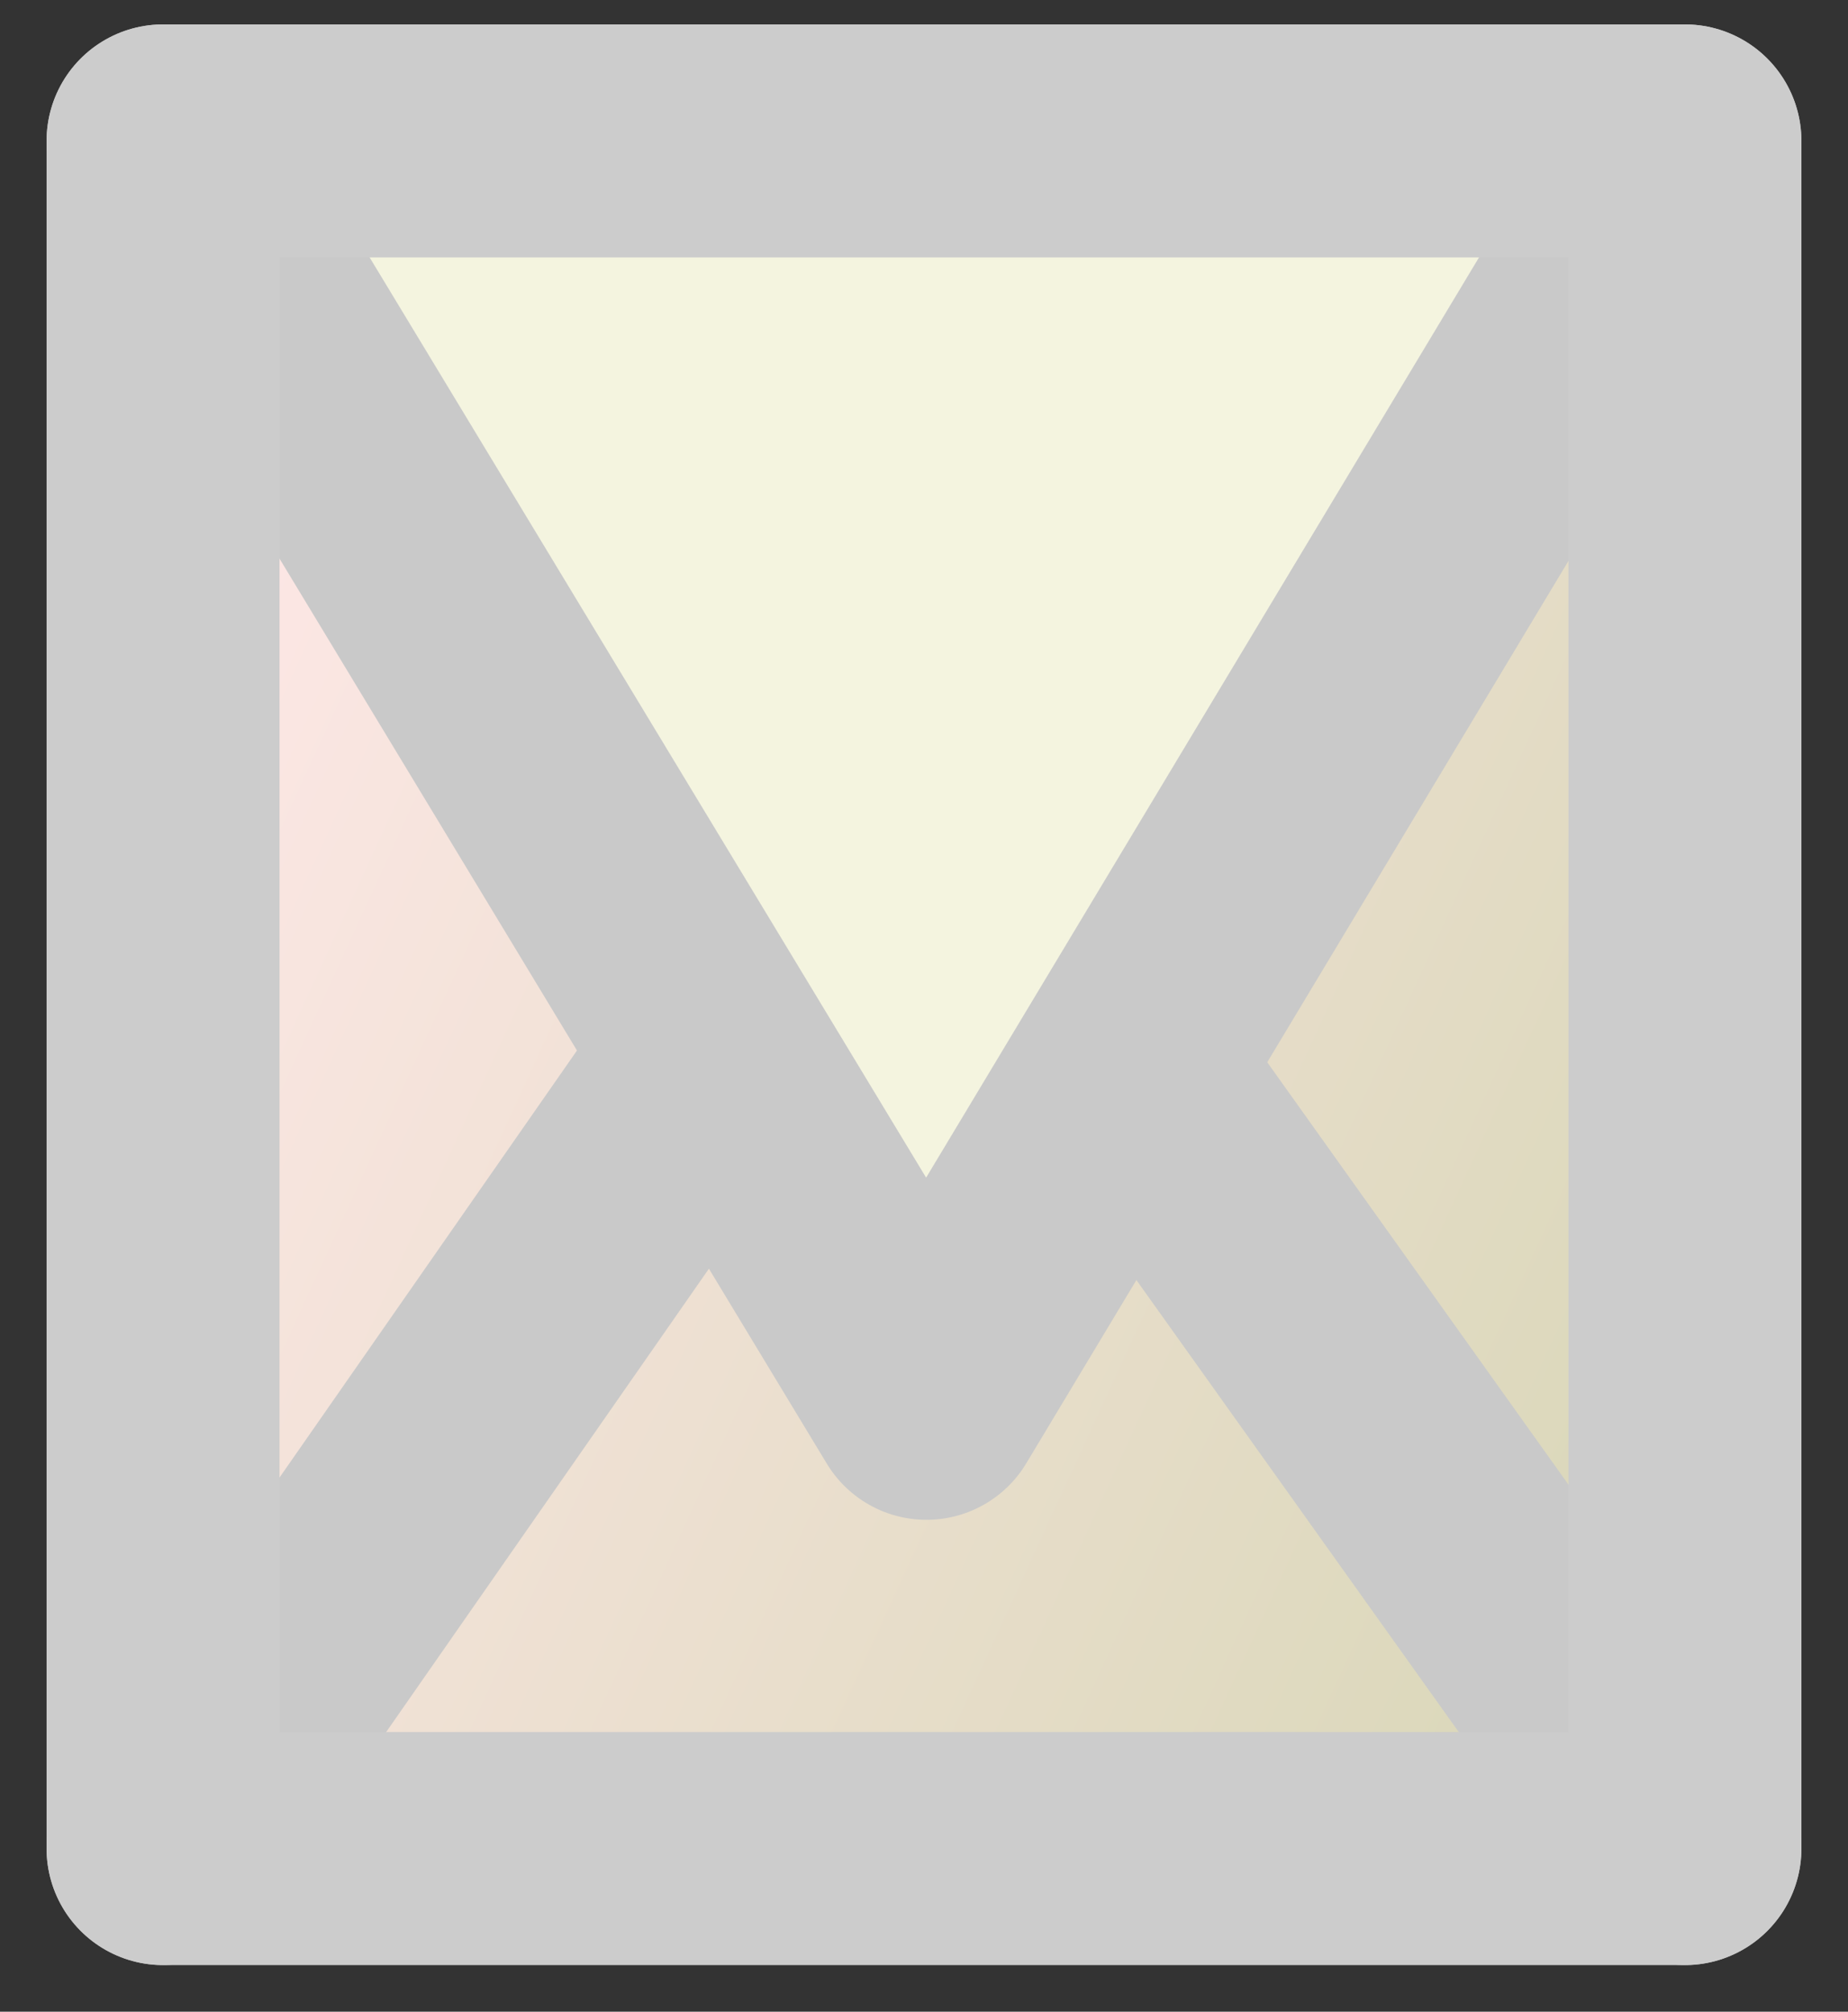<svg width="34" height="37" viewBox="0 0 34 37" fill="none" xmlns="http://www.w3.org/2000/svg">
<rect x="0" y="0" width="34" height="37" fill="#333333" stroke="none"/>
<path d="M3 2.592H31V34H3V2.592Z" fill="url(#paint0_linear_146_1721)"/>
<path d="M3 33.999L16.835 14.144L30.999 33.999" stroke="#C9C9C9" stroke-width="4.286" stroke-linecap="round" stroke-linejoin="round"/>
<path d="M3 2.592L17.045 25.81L30.999 2.592" fill="#F4F4DF"/>
<path d="M3 2.592L17.045 25.81L30.999 2.592" stroke="#C9C9C9" stroke-width="4.286" stroke-linecap="round" stroke-linejoin="round"/>
<path d="M3 2.592H31V34H3V2.592Z" stroke="#CCCCCC" stroke-width="4.286" stroke-linecap="round" stroke-linejoin="round"/>
<defs>
<linearGradient id="paint0_linear_146_1721" x1="7.266" y1="-1.399" x2="41.238" y2="14.213" gradientUnits="userSpaceOnUse">
<stop stop-color="#FFE8E8"/>
<stop offset="0.917" stop-color="#D9D7B8"/>
</linearGradient>
</defs>
</svg>
